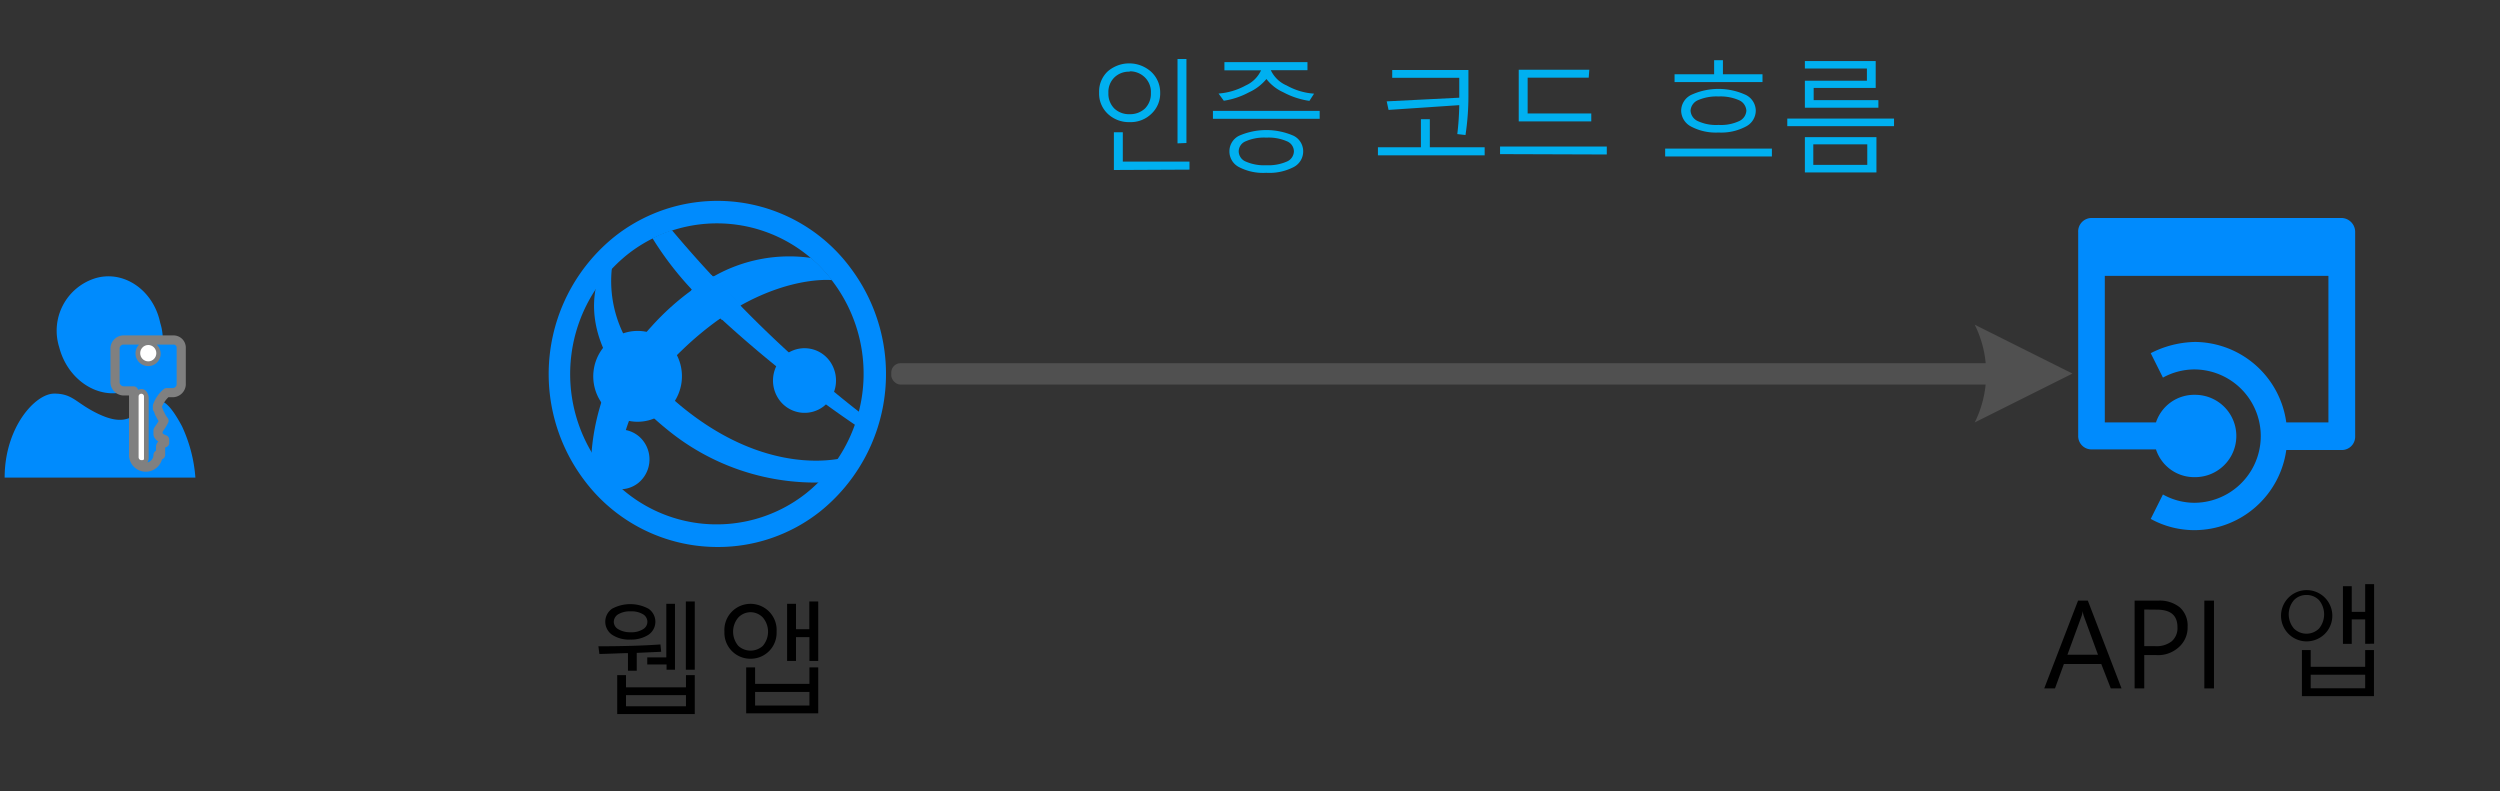 <svg xmlns="http://www.w3.org/2000/svg" width="204.71" height="64.78" viewBox="0 0 204.71 64.78"><rect x="0" y="0" width="204.71" height="64.78" fill="#333333" stroke="none"/><title>OJ104440671</title><path d="M191.76,17.85h-20.5A1.1,1.1,0,0,0,170.17,19V35.7a1.09,1.09,0,0,0,1.09,1.1h5.28a3.29,3.29,0,0,0,3.21,2.27,3.37,3.37,0,0,0,0-6.74,3.29,3.29,0,0,0-3.21,2.26h-4.19v-12h18.31v12h-3.45A7.61,7.61,0,0,0,179.75,28a8.25,8.25,0,0,0-3.64.92l1,2a5.39,5.39,0,0,1,2.55-.67,5.46,5.46,0,0,1,0,10.92,5.28,5.28,0,0,1-2.55-.68l-1,2a7.4,7.4,0,0,0,3.64.92,7.61,7.61,0,0,0,7.46-6.56h4.55a1.09,1.09,0,0,0,1.09-1.1V19A1.14,1.14,0,0,0,191.76,17.85Z" fill="#008bfd" fill-rule="evenodd"/><path d="M161.7,26.59l8,4-8,4a9,9,0,0,0,0-8" fill="#505050" fill-rule="evenodd"/><path d="M7.85,22.77a4.5,4.5,0,0,0-3,5.67c.66,2.55,3,4.21,5.27,3.66a4.49,4.49,0,0,0,3-5.66C12.57,23.77,10.16,22.11,7.85,22.77Z" fill="#008bfd" fill-rule="evenodd"/><path d="M12.79,32.79c-.44,0-.88.77-1.54,1.11s-1.32.88-3.18,0S6,32.23,4.44,32.23.38,35,.38,39.11H16a12.05,12.05,0,0,0-1.1-4.21C13.77,32.79,13.23,32.79,12.79,32.79Z" fill="#008bfd" fill-rule="evenodd"/><path d="M14.19,27.84H10.07a.71.71,0,0,0-.65.66v2.85a.73.73,0,0,0,.76.66h.76v5.15a1,1,0,0,0,1,1.09,1,1,0,0,0,1-1h.21v-.66c0-.22.33-.33.33-.33V36c-.33-.11-.54-.33-.54-.44v-.32L13.1,35a3.53,3.53,0,0,0,.33-.55,2.4,2.4,0,0,1-.33-.55c-.1-.11-.1-.33-.21-.44v-.22a2.52,2.52,0,0,1,.76-1.09h.54a.71.71,0,0,0,.65-.66v-3A.63.63,0,0,0,14.19,27.84ZM11.8,37.38c0,.22,0,.33-.21.33s-.22-.22-.22-.33V32.56c0-.22.11-.33.22-.33s.21.22.21.33Zm.33-7.78a.66.66,0,0,1,0-1.32.71.71,0,0,1,.65.66A.63.63,0,0,1,12.13,29.6Z" fill="#008bfd" stroke="gray" stroke-linecap="round" stroke-linejoin="round" stroke-width="0.75" fill-rule="evenodd"/><path d="M11.57,37.68a.24.24,0,0,1-.22-.22v-5a.22.22,0,1,1,.44,0v5.1C11.79,37.68,11.68,37.68,11.57,37.68Z" fill="#fff" fill-rule="evenodd"/><ellipse cx="12.14" cy="28.92" rx="0.66" ry="0.67" fill="#fff"/><rect x="72.98" y="29.74" width="91.04" height="1.75" rx="0.76" ry="0.76" fill="#505050"/><path d="M66,40.4a11.81,11.81,0,0,1-16.84-2.29,12.56,12.56,0,0,1,2.24-17.29,11.82,11.82,0,0,1,16.84,2.3A12.54,12.54,0,0,1,66,40.4ZM69.69,22a13.57,13.57,0,0,0-19.36-2.63,14.43,14.43,0,0,0-2.55,19.87,13.62,13.62,0,0,0,11,5.55,13.45,13.45,0,0,0,8.39-2.92A14.44,14.44,0,0,0,69.69,22Z" fill="#008bfd" fill-rule="evenodd"/><path d="M52.06,33.18a17,17,0,0,1-2-2.35,18.28,18.28,0,0,0-1.66,6.88c.11.16.11.29.23.44a12.55,12.55,0,0,0,2,2.05A14.13,14.13,0,0,1,52.06,33.18Z" fill="#008bfd" fill-rule="evenodd"/><path d="M56.67,23.74a21,21,0,0,0-3.33,3,15.71,15.71,0,0,0-1.61,2.05,15.42,15.42,0,0,0,1.9,2.46,16.32,16.32,0,0,1,2.2-2.56A26.47,26.47,0,0,1,59,26.06C58.16,25.3,57.38,24.53,56.67,23.74Z" fill="#008bfd" fill-rule="evenodd"/><path d="M68.14,22.94a12,12,0,0,0-1.73-1.82,12.53,12.53,0,0,0-8,1.53c.76.84,1.51,1.63,2.24,2.36C65,22.58,68.14,22.94,68.14,22.94Z" fill="#008bfd" fill-rule="evenodd"/><path d="M50.54,30.58a19.82,19.82,0,0,1,1.19-2.06,9.84,9.84,0,0,1-1.6-6.79,13.09,13.09,0,0,0-1.29,1.6C48.46,24.94,48.44,27.5,50.54,30.58Z" fill="#008bfd" fill-rule="evenodd"/><path d="M55.9,33.36a21.6,21.6,0,0,1-2.27-2.14,14.25,14.25,0,0,0-1.14,2,23.54,23.54,0,0,0,2.09,1.91,19.12,19.12,0,0,0,12.56,4.38,9,9,0,0,0,1.54-1.94C67.45,37.78,62.19,38.47,55.9,33.36Z" fill="#008bfd" fill-rule="evenodd"/><path d="M50.54,30.82a15.72,15.72,0,0,0,2,2.35,15.36,15.36,0,0,1,1.14-2,15.42,15.42,0,0,1-1.9-2.46A15.58,15.58,0,0,0,50.54,30.82Z" fill="#008bfd" fill-rule="evenodd"/><path d="M59,26.06a97,97,0,0,0,11.15,8.82,9.82,9.82,0,0,0,.33-1.05A95.51,95.51,0,0,1,60.61,25Q59.82,25.46,59,26.06Z" fill="#008bfd" fill-rule="evenodd"/><path d="M58.38,22.65q-1.65-1.77-3.36-3.8a10.05,10.05,0,0,0-1.59.66,26.3,26.3,0,0,0,3.24,4.22A17.22,17.22,0,0,1,58.38,22.65Z" fill="#008bfd" fill-rule="evenodd"/><path d="M58.45,22.61a18.74,18.74,0,0,0-1.87,1.19c.72.78,1.45,1.59,2.25,2.35.57-.4,1.34-.88,1.87-1.18C60,24.24,59.21,23.45,58.45,22.61Z" fill="#008bfd" fill-rule="evenodd"/><path d="M58.25,22.51a16.24,16.24,0,0,0-1.67,1.12c.72.79,1.74,1.81,2.54,2.57.57-.4,1.05-.8,1.58-1.11C60,24.37,59,23.34,58.25,22.51Z" fill="#008bfd" fill-rule="evenodd"/><path d="M64.3,29.06a2.7,2.7,0,0,0-.48,3.7,2.56,2.56,0,0,0,3.63.51,2.72,2.72,0,0,0,.48-3.72A2.55,2.55,0,0,0,64.3,29.06Z" fill="#008bfd" fill-rule="evenodd"/><path d="M49.34,35.67a2.52,2.52,0,0,0-.45,3.44,2.37,2.37,0,0,0,3.36.45,2.49,2.49,0,0,0,.44-3.43A2.36,2.36,0,0,0,49.34,35.67Z" fill="#008bfd" fill-rule="evenodd"/><path d="M50,27.86a3.79,3.79,0,0,0-.68,5.21,3.58,3.58,0,0,0,5.1.7,3.8,3.8,0,0,0,.67-5.23A3.59,3.59,0,0,0,50,27.86Z" fill="#008bfd" fill-rule="evenodd"/><rect x="65.1" y="0.38" width="114.21" height="20" fill="none"/><path d="M51.42,54.92V53.48c-.5,0-1.27.05-2.34.07L49,52.92c2,0,3.66-.05,5.08-.15l.06.6-2,.09v1.46Zm.22-2.55a2.53,2.53,0,0,1-1.53-.4,1.3,1.3,0,0,1,0-2.12,3.14,3.14,0,0,1,3,0,1.29,1.29,0,0,1,0,2.12A2.59,2.59,0,0,1,51.64,52.37Zm0-2.31a1.88,1.88,0,0,0-1,.23.73.73,0,0,0-.38.63.7.7,0,0,0,.38.61,1.87,1.87,0,0,0,1,.24,1.75,1.75,0,0,0,1-.24.7.7,0,0,0,.37-.61.72.72,0,0,0-.37-.63A1.84,1.84,0,0,0,51.64,50.06Zm-1.1,8.41V55.28h.72v1h4.91v-1h.72v3.19Zm5.63-1.55H51.26v.91h4.91Zm-1.59-2.08v-.43H53v-.58h1.56V49.44h.71v5.4Zm1.58,0V49.25h.73v5.59Z"/><path d="M61.46,53.94a2.12,2.12,0,0,1-2.14-2.21,2.14,2.14,0,1,1,4.27,0,2.12,2.12,0,0,1-2.13,2.21Zm0-3.81a1.4,1.4,0,0,0-1,.43,1.79,1.79,0,0,0,0,2.33,1.49,1.49,0,0,0,2,0,1.79,1.79,0,0,0,0-2.33A1.4,1.4,0,0,0,61.46,50.13Zm-.36,8.28V54.65h.73V56h4.45V54.65H67v3.76Zm5.18-1.75H61.83v1.11h4.45Zm0-2.54V52.17H65.18v1.95h-.73V49.44h.73v2.08h1.09V49.25H67v4.87Z"/><path d="M173.72,56.37h-.88l-.78-2H169l-.73,2h-.88l2.77-7.19h.8Zm-1.93-2.76-1.14-3.11a1.92,1.92,0,0,1-.11-.47h0a1.91,1.91,0,0,1-.11.47l-1.14,3.11Z"/><path d="M175.58,53.64v2.73h-.79V49.18h1.94a2.63,2.63,0,0,1,1.77.56,2,2,0,0,1,.63,1.58,2.14,2.14,0,0,1-.75,1.7,2.5,2.5,0,0,1-1.84.62Zm0-3.73v3h.9a2,2,0,0,0,1.35-.4,1.42,1.42,0,0,0,.47-1.14c0-1-.57-1.45-1.71-1.45Z"/><path d="M181.29,56.37h-.79V49.18h.79Z"/><path d="M188.84,52.52a2.1,2.1,0,1,1,1.51-.6A2.13,2.13,0,0,1,188.84,52.52Zm0-3.8a1.39,1.39,0,0,0-1,.42,1.79,1.79,0,0,0,0,2.33,1.46,1.46,0,0,0,2.05,0,1.83,1.83,0,0,0,0-2.33A1.41,1.41,0,0,0,188.84,48.72ZM188.49,57V53.23h.72V54.6h4.46V53.23h.72V57Zm5.18-1.75h-4.46v1.11h4.46Zm0-2.53v-2h-1.1v2h-.72V48h.72V50.1h1.1V47.83h.73v4.88Z"/><path d="M92.5,10a2.51,2.51,0,0,1-1.77-.66A2.28,2.28,0,0,1,90,7.58a2.26,2.26,0,0,1,.7-1.73,2.69,2.69,0,0,1,3.53,0A2.3,2.3,0,0,1,95,7.58a2.28,2.28,0,0,1-.71,1.73A2.44,2.44,0,0,1,92.5,10Zm0-4.13a1.7,1.7,0,0,0-1.26.48,1.67,1.67,0,0,0-.48,1.26,1.71,1.71,0,0,0,.48,1.27,1.74,1.74,0,0,0,1.26.47,1.77,1.77,0,0,0,1.26-.47,1.71,1.71,0,0,0,.48-1.27,1.67,1.67,0,0,0-.48-1.26A1.74,1.74,0,0,0,92.5,5.84Zm-1.29,8.05V10.83h.73v2.4H97.4v.66Zm5.21-2.18V4.83h.73v6.88Z" fill="#00b0f0"/><path d="M99.32,9.73V9.08h8.74v.65Zm7.9-1.47a6.43,6.43,0,0,1-2.13-.7,3.67,3.67,0,0,1-1.39-1.09,4,4,0,0,1-1.43,1.09,6.42,6.42,0,0,1-2.06.69l-.43-.59A5.45,5.45,0,0,0,102,7a2.5,2.5,0,0,0,1.26-1.24h-3V5.09h6.8v.66h-3A2.53,2.53,0,0,0,105.36,7a5.35,5.35,0,0,0,2.24.67Zm-3.53,5.89a4.27,4.27,0,0,1-2.24-.47,1.44,1.44,0,0,1-.78-1.29,1.42,1.42,0,0,1,.78-1.27,5.57,5.57,0,0,1,4.48,0,1.42,1.42,0,0,1,.78,1.27,1.44,1.44,0,0,1-.78,1.29A4.32,4.32,0,0,1,103.69,14.15Zm0-2.88a3.73,3.73,0,0,0-1.69.3.9.9,0,0,0-.57.82.92.92,0,0,0,.58.84,3.71,3.71,0,0,0,1.68.3,3.77,3.77,0,0,0,1.68-.3.93.93,0,0,0,.58-.84.9.9,0,0,0-.57-.82A3.76,3.76,0,0,0,103.69,11.27Z" fill="#00b0f0"/><path d="M112.83,12.72v-.66h3.52V9.76h.73v2.3h4.49v.66Zm7.2-1.66-.7-.08a23,23,0,0,0,.16-2.37L113.7,9l-.15-.7,5.94-.3V6.37H114V5.73h6.24v2.2A21.22,21.22,0,0,1,120,11.06Z" fill="#00b0f0"/><path d="M122.83,12.62V12h8.74v.65Zm7.26-6.26h-5V9.29h5.21v.65h-5.94V5.71h5.78Z" fill="#00b0f0"/><path d="M136.35,12.81v-.64h8.74v.64Zm.77-6.09V6.08h3.24V4.93h.72V6.08h3.24v.64Zm3.6,4.13a4.32,4.32,0,0,1-2.27-.5,1.49,1.49,0,0,1-.79-1.29,1.46,1.46,0,0,1,.8-1.28,5.34,5.34,0,0,1,4.51,0,1.46,1.46,0,0,1,.8,1.28,1.47,1.47,0,0,1-.79,1.29A4.28,4.28,0,0,1,140.72,10.85Zm0-2.95a3.82,3.82,0,0,0-1.7.31,1,1,0,0,0-.59.85,1,1,0,0,0,.58.85,3.59,3.59,0,0,0,1.71.32,3.54,3.54,0,0,0,1.7-.32,1,1,0,0,0,.58-.85,1,1,0,0,0-.59-.85A3.77,3.77,0,0,0,140.72,7.9Z" fill="#00b0f0"/><path d="M146.35,10.33V9.71h8.74v.62Zm1.44,3.79V11.23h5.86v2.89Zm0-5.3V6.61h5.08v-1h-5.08V5h5.8V7.2h-5.08v1h5.3v.62Zm5.11,3h-4.42V13.5h4.42Z" fill="#00b0f0"/></svg>